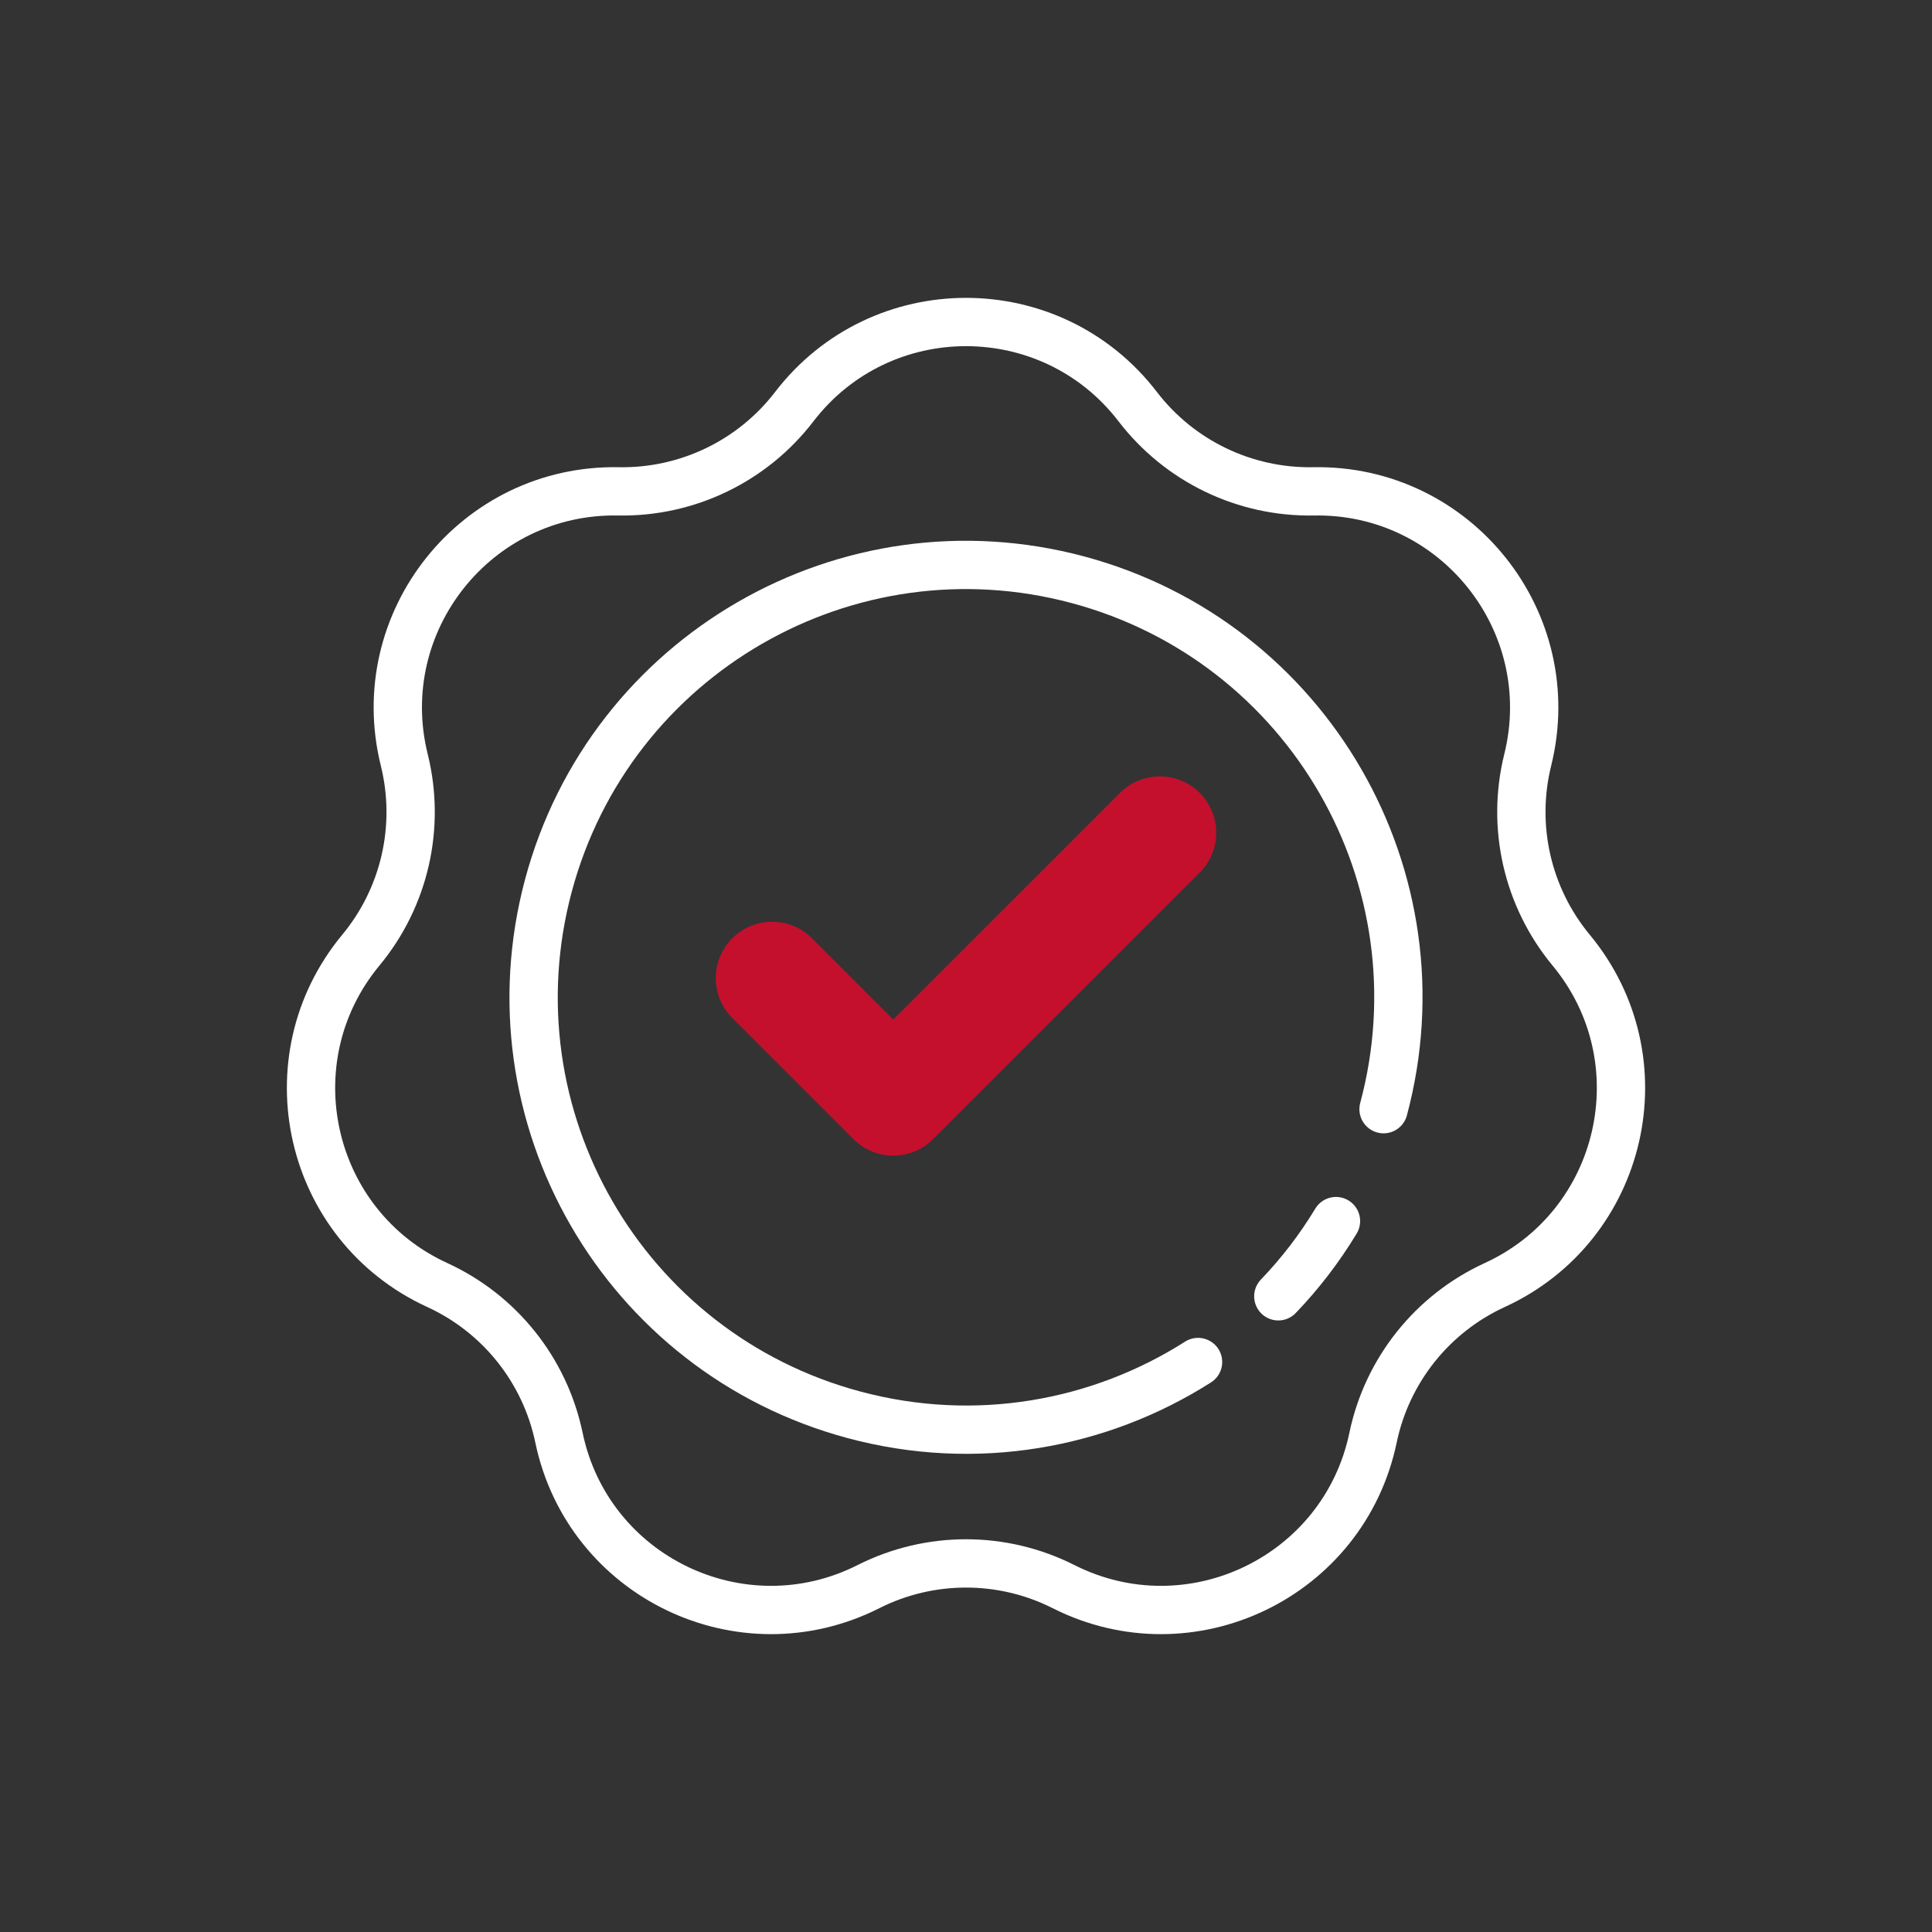 <svg width="80" height="80" viewBox="0 0 80 80" fill="none" xmlns="http://www.w3.org/2000/svg">
<rect x="0" y="0" width="80" height="80" fill="#333333" stroke="none"/>
<path d="M31.972 40.502L36.989 45.519L48.028 34.481" stroke="#c4102d" stroke-width="4.667" stroke-linecap="round" stroke-linejoin="round"/>
<path d="M57.29 45.929C59.849 36.38 54.182 26.565 44.633 24.006C35.084 21.448 25.269 27.114 22.71 36.663C20.151 46.212 25.818 56.028 35.367 58.586C40.41 59.937 45.526 58.995 49.609 56.398M52.932 53.677C53.832 52.739 54.635 51.697 55.32 50.563" stroke="white" stroke-width="2" stroke-linecap="round"/>
<path d="M32.888 16.84C36.477 12.165 43.524 12.165 47.112 16.84C48.845 19.098 51.546 20.398 54.391 20.346C60.285 20.236 64.678 25.746 63.26 31.467C62.575 34.229 63.243 37.152 65.058 39.343C68.818 43.883 67.25 50.753 61.893 53.211C59.306 54.398 57.437 56.742 56.855 59.528C55.651 65.297 49.302 68.355 44.04 65.699C41.499 64.417 38.501 64.417 35.961 65.699C30.698 68.355 24.349 65.297 23.145 59.528C22.563 56.742 20.694 54.398 18.108 53.211C12.75 50.753 11.182 43.883 14.942 39.343C16.758 37.152 17.425 34.229 16.74 31.467C15.322 25.746 19.716 20.236 25.609 20.346C28.454 20.398 31.155 19.098 32.888 16.84Z" stroke="white" stroke-width="2"/>
</svg>
